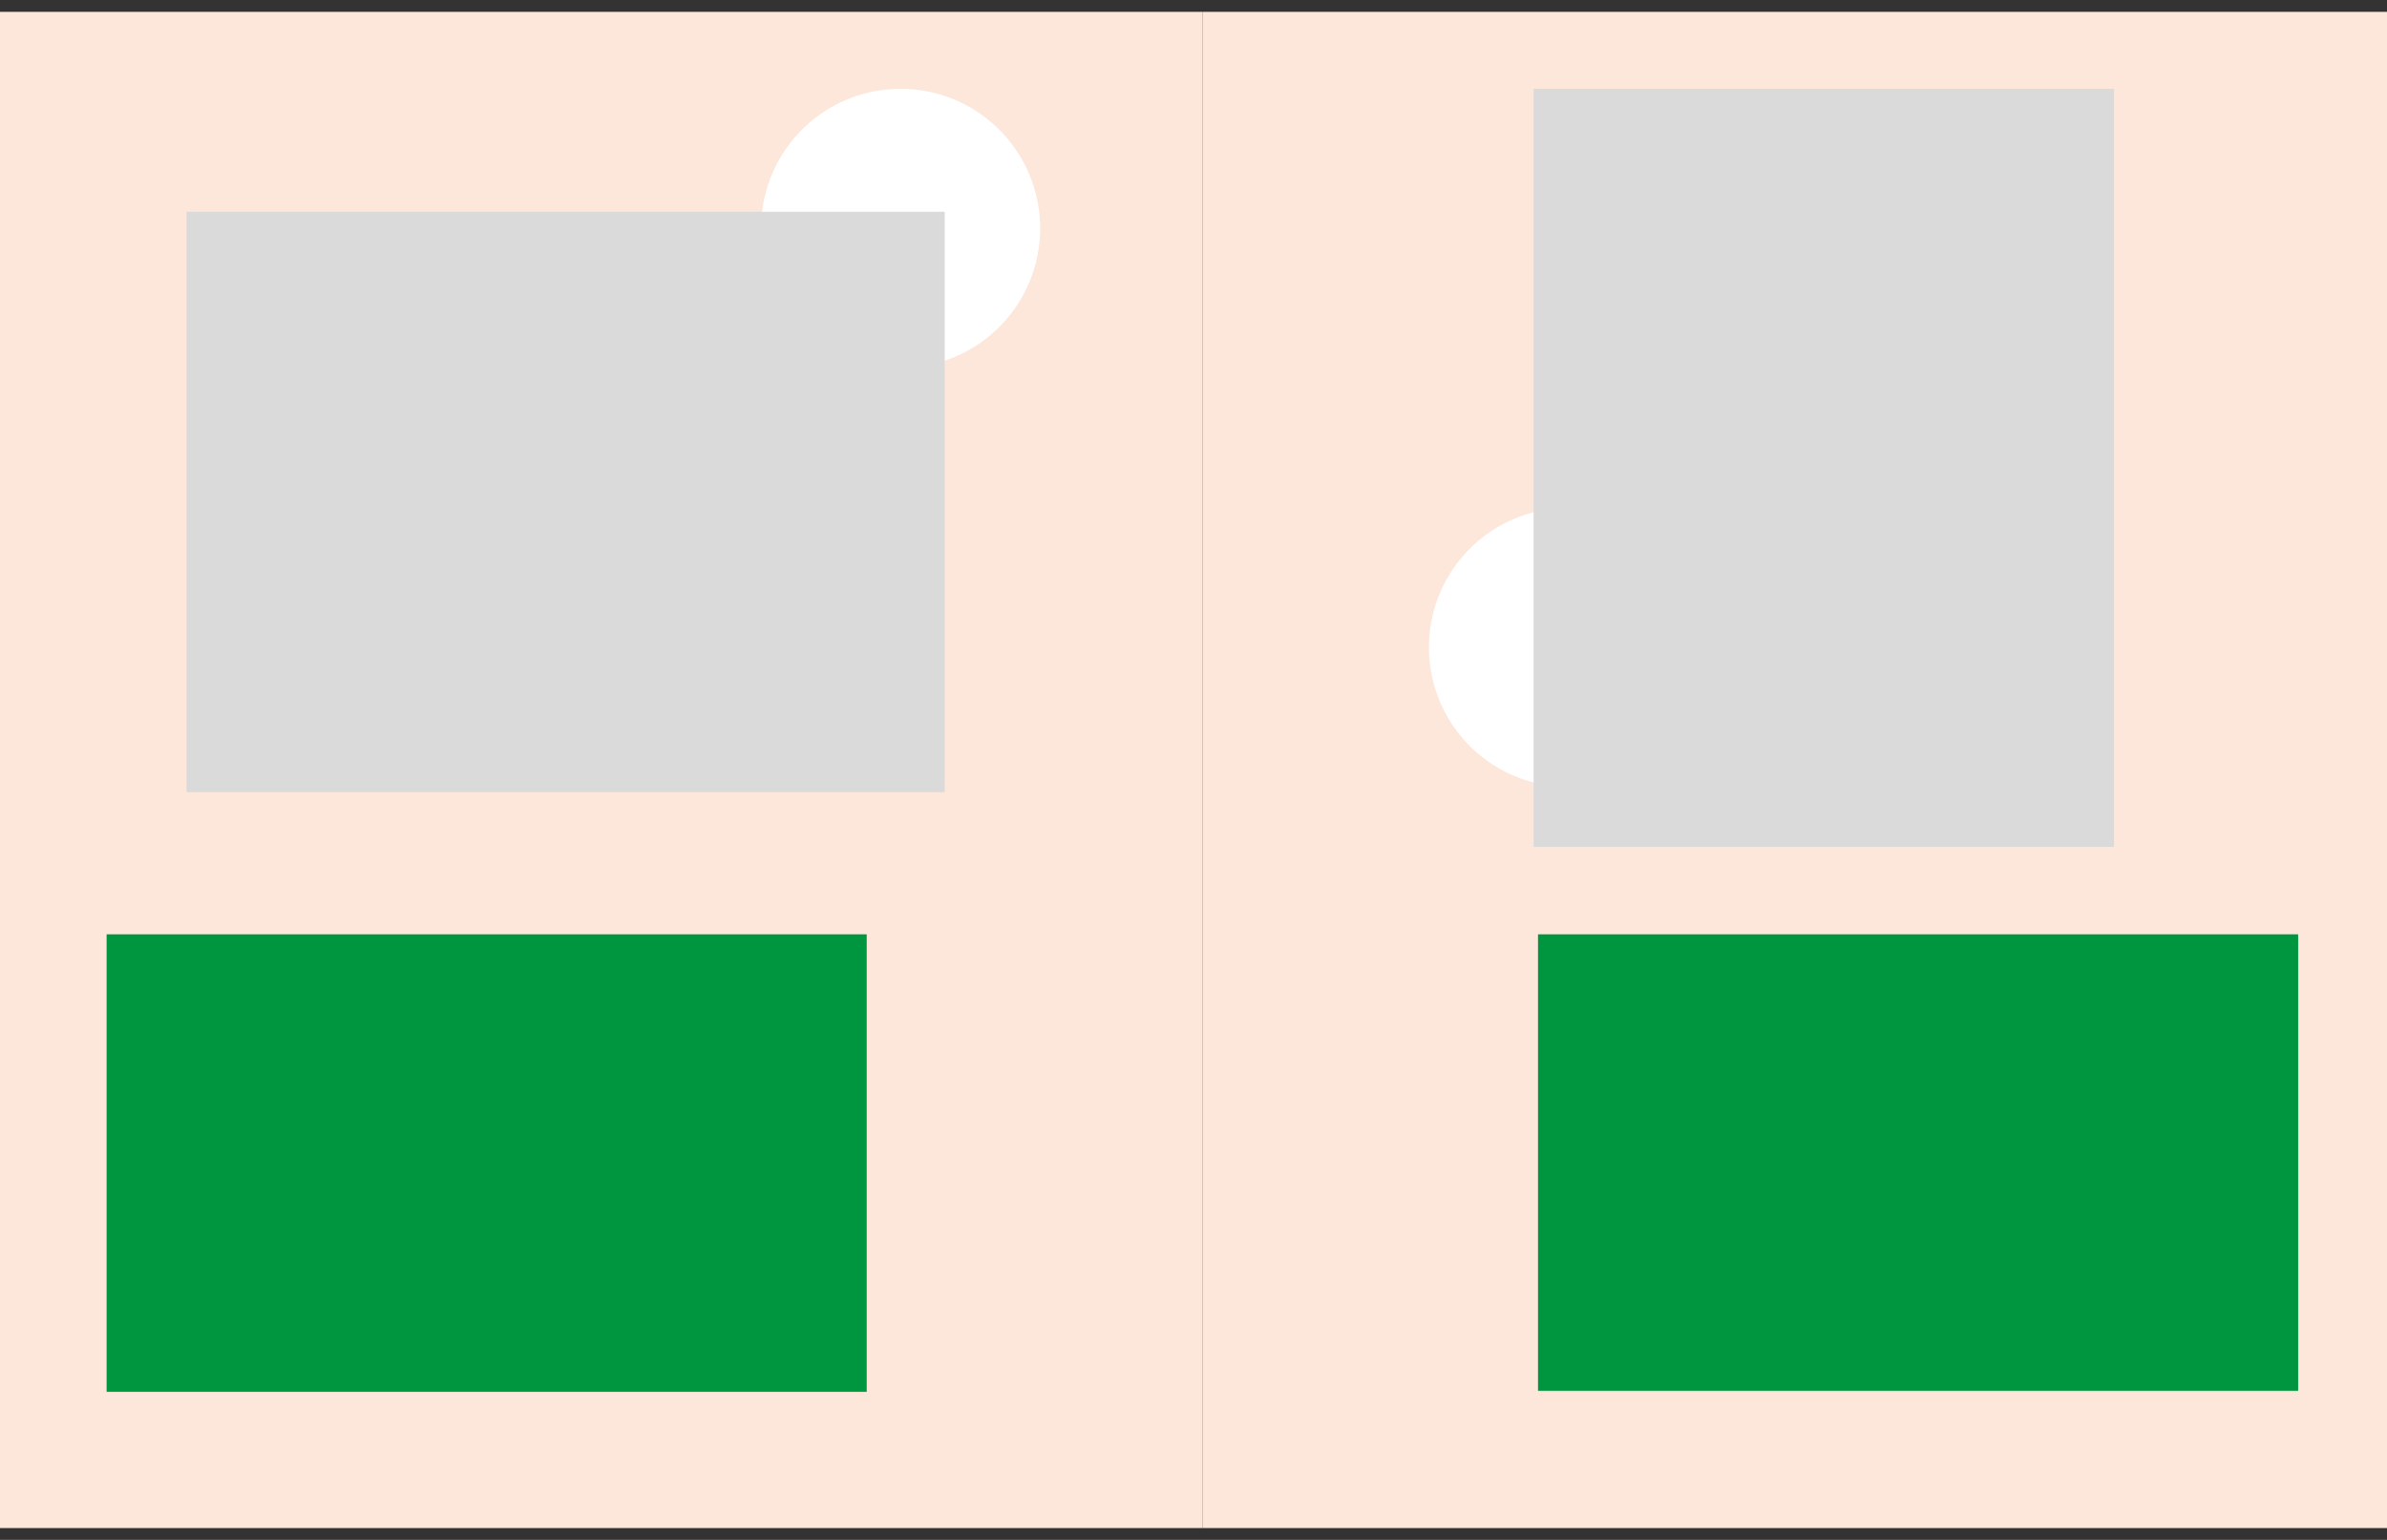<?xml version="1.0" encoding="UTF-8" standalone="no"?>
<svg
   xmlns:dc="http://purl.org/dc/elements/1.1/"
   xmlns:cc="http://creativecommons.org/ns#"
   xmlns:rdf="http://www.w3.org/1999/02/22-rdf-syntax-ns#"
   xmlns:svg="http://www.w3.org/2000/svg"
   xmlns="http://www.w3.org/2000/svg"
   xmlns:sodipodi="http://sodipodi.sourceforge.net/DTD/sodipodi-0.dtd"
   xmlns:inkscape="http://www.inkscape.org/namespaces/inkscape"
   id="Layer_1"
   data-name="Layer 1"
   viewBox="0 0 1142.37 737.01"
   version="1.1"
   sodipodi:docname="dl-21-01-2021-47.svg"
   inkscape:version="1.0 (4035a4f, 2020-05-01)">
  <rect x="0" y="0" width="1142.37" height="737.01" fill="#333333" stroke="none"/>
  <sodipodi:namedview
     inkscape:document-rotation="0"
     pagecolor="#ffffff"
     bordercolor="#666666"
     borderopacity="1"
     objecttolerance="10"
     gridtolerance="10"
     guidetolerance="10"
     inkscape:pageopacity="0"
     inkscape:pageshadow="2"
     inkscape:window-width="1080"
     inkscape:window-height="704"
     id="namedview1187"
     showgrid="false"
     inkscape:zoom="0.53182881"
     inkscape:cx="571.185"
     inkscape:cy="368.505"
     inkscape:window-x="0"
     inkscape:window-y="165"
     inkscape:window-maximized="0"
     inkscape:current-layer="Layer_1" />
  <defs
     id="defs1120">
    <style
       id="style1115">.cls-1,.cls-9{fill:none;}.cls-2{fill:#fff;}.cls-3{fill:#c0bee0;}.cls-4{fill:#fde7da;}.cls-5{fill:#009640;}.cls-6,.cls-7{font-size:18px;fill:#e74310;font-family:AmericanTypewriter-Light, American Typewriter;font-weight:300;}.cls-7{letter-spacing:-0.07em;}.cls-8{clip-path:url(#clip-path);}.cls-9{stroke:#1d1d1b;stroke-width:0.5px;}.cls-10{fill:#ededed;}</style>
  </defs>
  <polygon
     style="fill:#fde7da"
     class="cls-3"
     points="575.43,731.34 575.43,5.67 0,5.67 0,731.34 "
     id="polygon19108" />
  <polygon
     style="fill:#fde7da"
     class="cls-3"
     points="575.43,5.67 575.43,731.34 1150.87,731.34 1150.87,5.67 "
     id="polygon19112" />
  <path
     style="fill:#ffffff"
     class="cls-4"
     d="m 750.62,376.6 a 66.77,66.77 0 1 0 -66.76,-66.76 66.76,66.76 0 0 0 66.76,66.76 z"
     id="path19114" />
  <polygon
     style="fill:#dadada"
     class="cls-5"
     points="1011.73,405.35 1011.73,42.52 733.94,42.52 733.94,405.35 "
     id="polygon19116" />
  <path
     style="fill:#ffffff"
     class="cls-4"
     d="m 431.02,176.05 a 66.77,66.77 0 1 0 -66.77,-66.77 66.76,66.76 0 0 0 66.77,66.77 z"
     id="path19122" />
  <polygon
     style="fill:#dadada"
     class="cls-5"
     points="452.13,101.34 89.29,101.34 89.29,379.13 452.13,379.13 "
     id="polygon19124" />
  <polygon
     style="fill:#009640"
     class="cls-7"
     points="736.06,447.17 736.06,665.67 1099.84,665.67 1099.84,447.17 "
     id="polygon19126" />
  <polygon
     style="fill:#009640"
     class="cls-7"
     points="51.02,447.17 51.02,666.14 414.8,666.14 414.8,447.17 "
     id="polygon19176" />
</svg>
